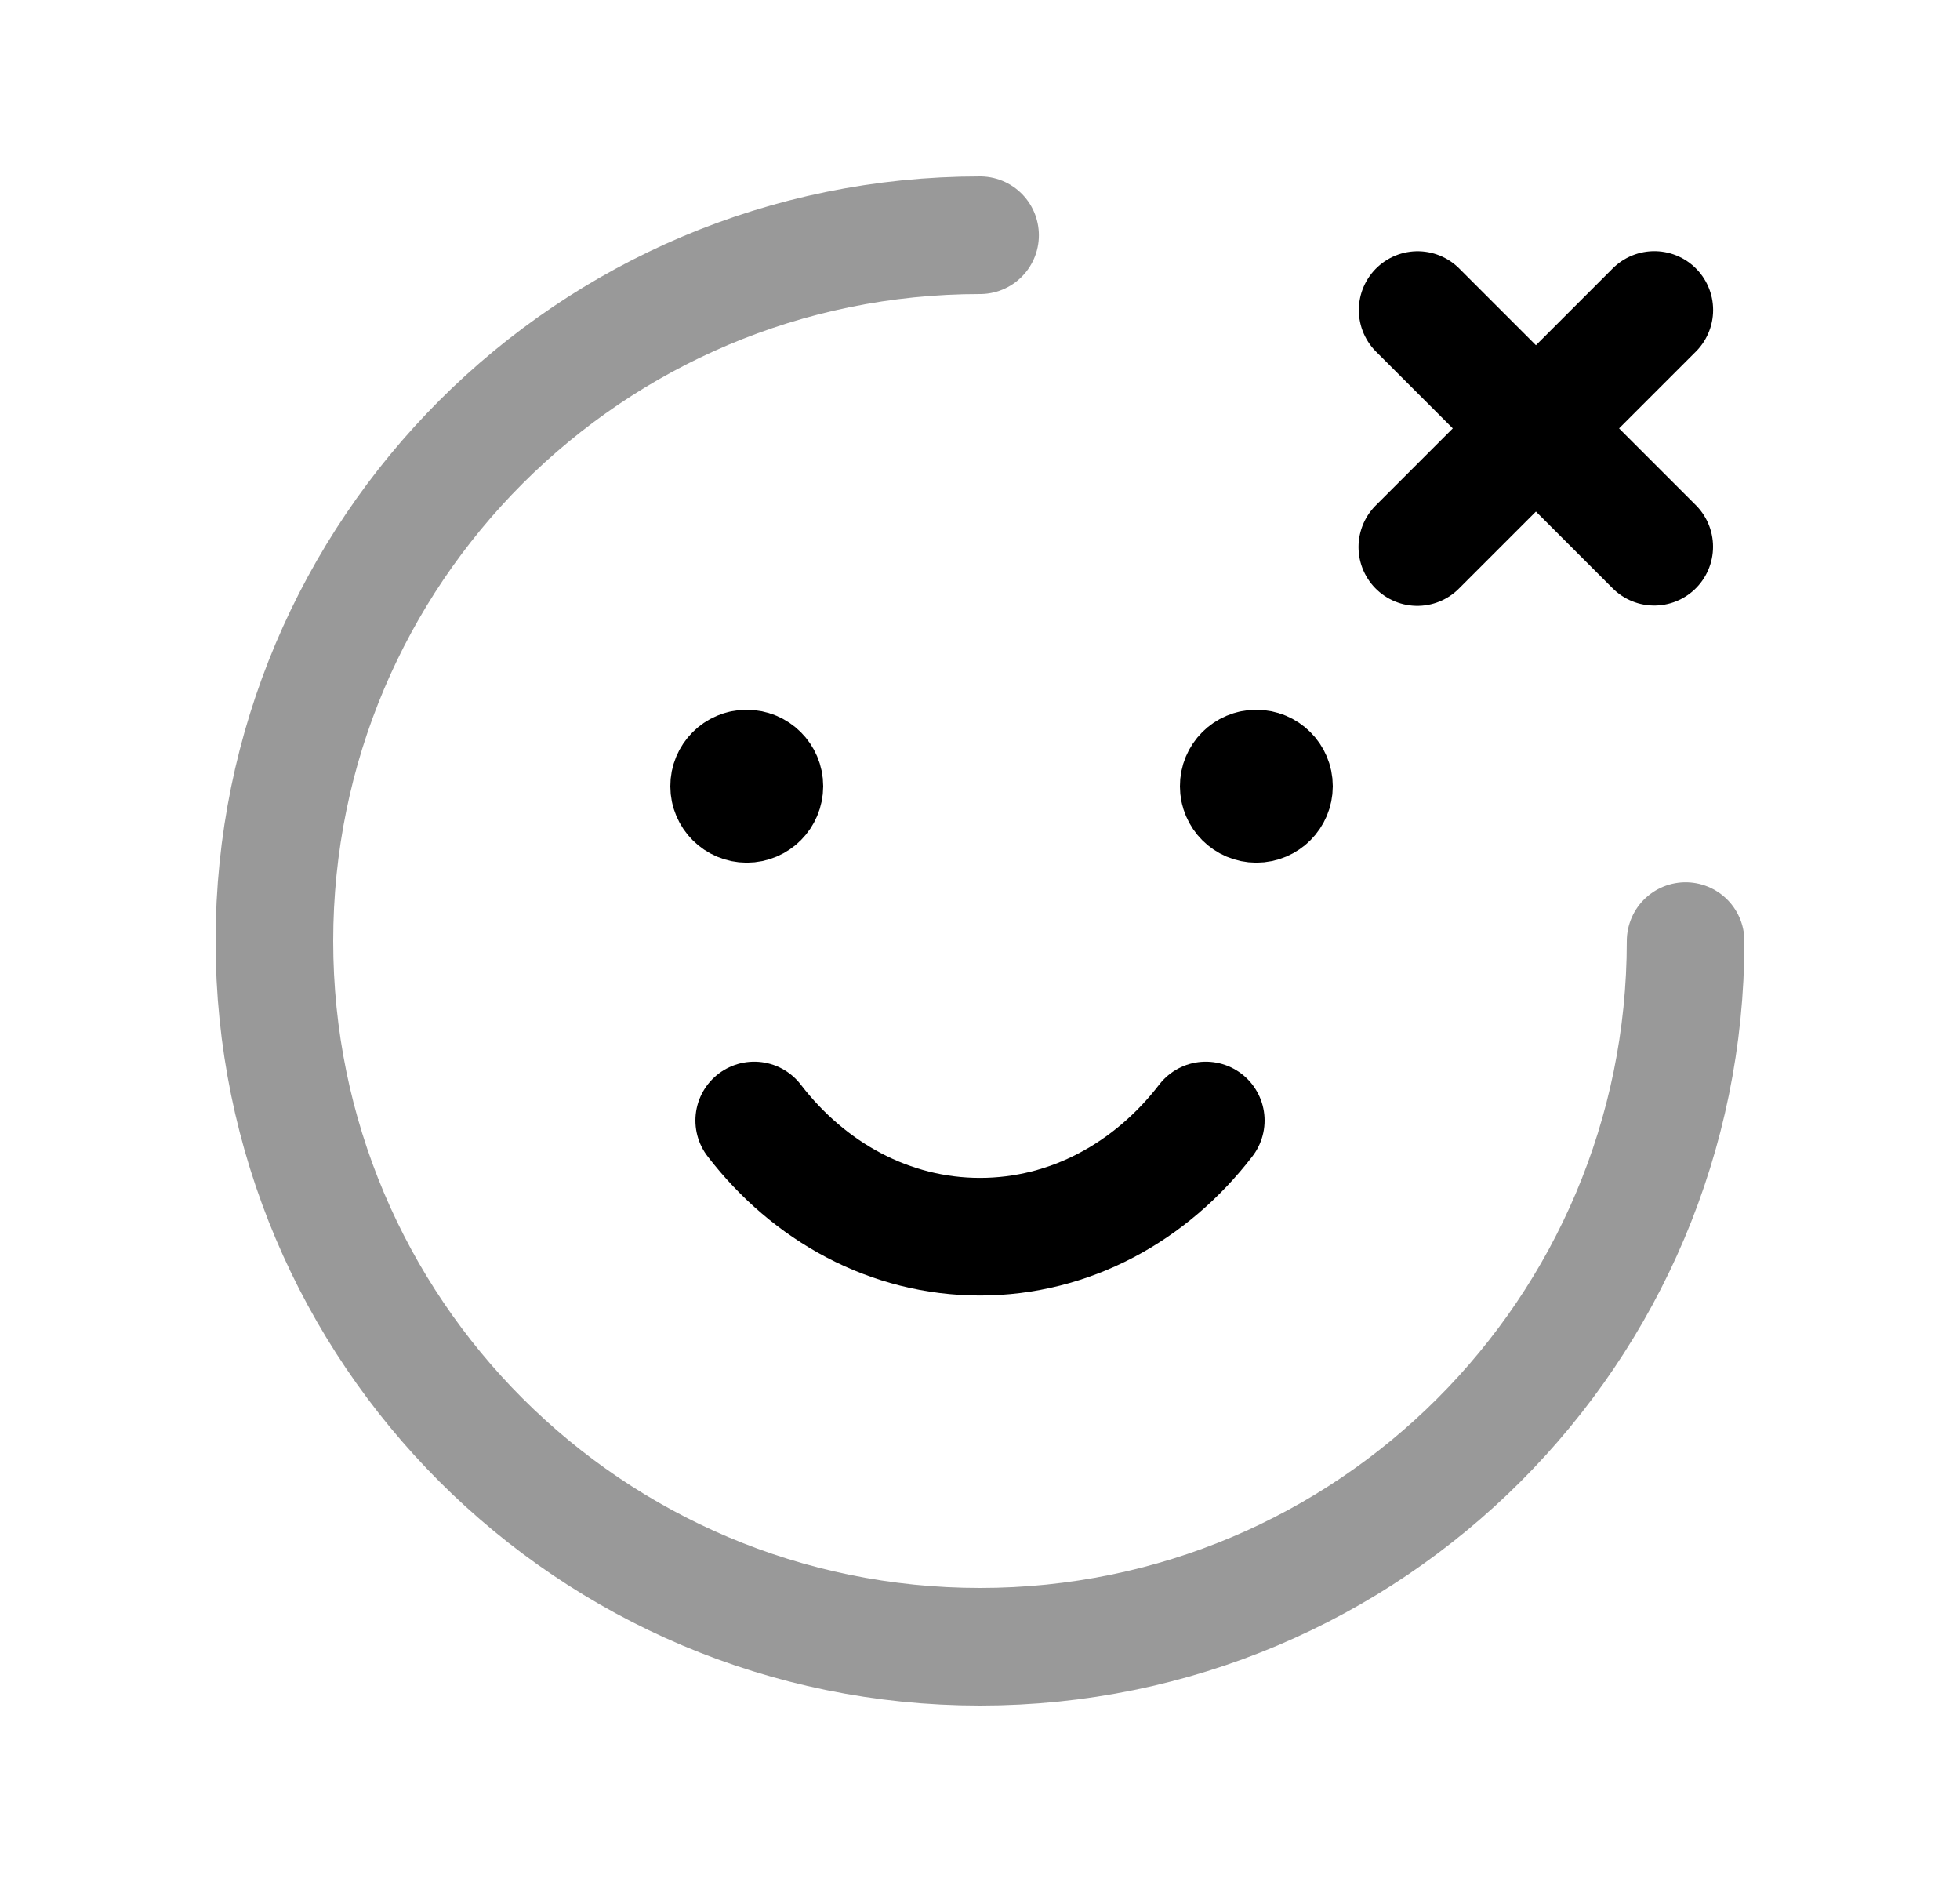 <svg width="25" height="24" viewBox="0 0 25 24" fill="none" xmlns="http://www.w3.org/2000/svg">
<path opacity="0.4" d="M21.5 12.001C21.5 16.971 17.471 21 12.501 21C7.529 21 3.5 16.971 3.5 12.001C3.5 7.029 7.529 3 12.501 3" stroke="black" stroke-width="1.5" stroke-linecap="round" stroke-linejoin="round"/>
<path d="M21.1 6.972L18.082 3.954M18.078 6.976L21.101 3.953" stroke="black" stroke-width="1.5" stroke-linecap="round" stroke-linejoin="round"/>
<path d="M9.62 14.289C10.321 15.201 11.354 15.771 12.5 15.771C13.646 15.771 14.679 15.201 15.38 14.289" stroke="black" stroke-width="1.5" stroke-linecap="round" stroke-linejoin="round"/>
<path d="M9.569 10.005V9.954M9.524 9.801C9.4 9.801 9.299 9.902 9.3 10.026C9.3 10.15 9.401 10.251 9.525 10.251C9.649 10.251 9.75 10.15 9.75 10.026C9.75 9.901 9.649 9.801 9.524 9.801Z" stroke="black" stroke-width="1.5" stroke-linecap="round" stroke-linejoin="round"/>
<path d="M16.03 10.005V9.954M16.024 9.801C15.9 9.801 15.799 9.902 15.8 10.026C15.8 10.15 15.901 10.251 16.025 10.251C16.149 10.251 16.25 10.15 16.25 10.026C16.25 9.901 16.149 9.801 16.024 9.801Z" stroke="black" stroke-width="1.5" stroke-linecap="round" stroke-linejoin="round"/>
</svg>
